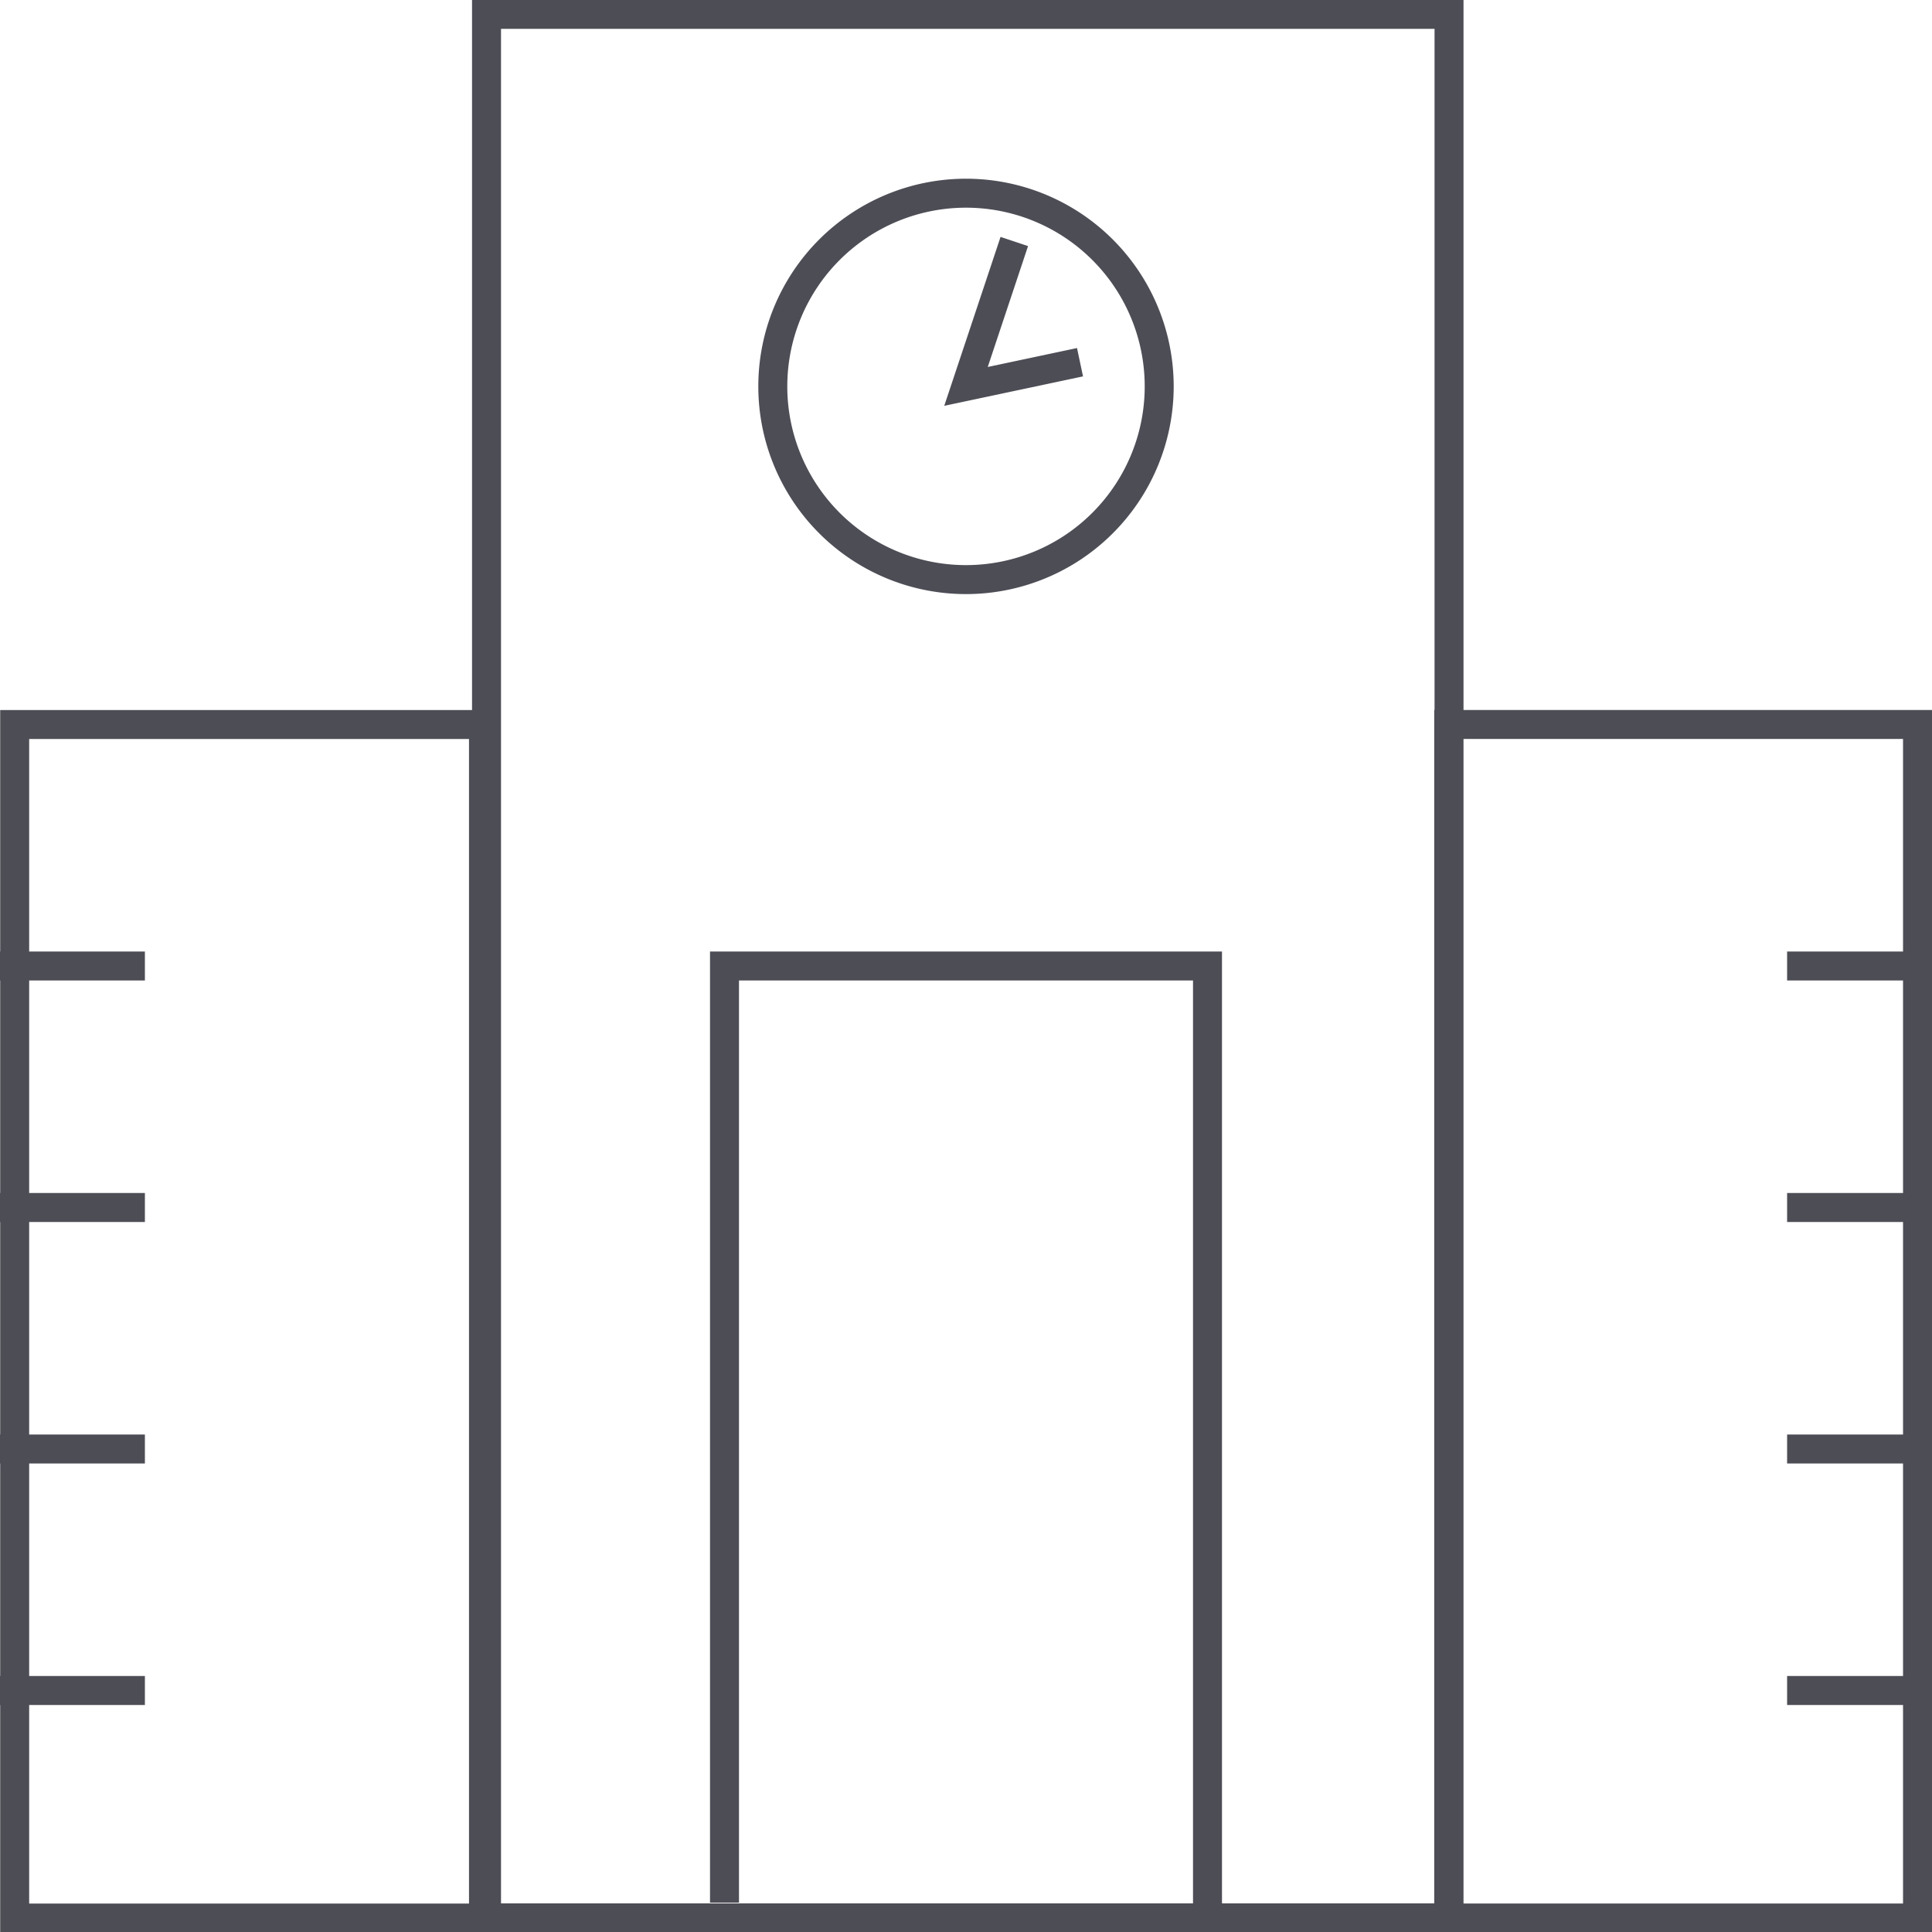 <?xml version="1.0" encoding="UTF-8" standalone="no"?>
<!-- Created with Inkscape (http://www.inkscape.org/) -->

<svg
   xmlns:dc="http://purl.org/dc/elements/1.1/"
   xmlns:cc="http://creativecommons.org/ns#"
   xmlns:rdf="http://www.w3.org/1999/02/22-rdf-syntax-ns#"
   xmlns:svg="http://www.w3.org/2000/svg"
   xmlns="http://www.w3.org/2000/svg"
   xmlns:sodipodi="http://sodipodi.sourceforge.net/DTD/sodipodi-0.dtd"
   xmlns:inkscape="http://www.inkscape.org/namespaces/inkscape"
   width="400"
   height="400"
   viewBox="0 0 400 400"
   id="svg4827"
   version="1.1"
   inkscape:version="0.91 r13725"
   sodipodi:docname="school.svg">
  <defs
     id="defs4829" />
  <sodipodi:namedview
     id="base"
     pagecolor="#ffffff"
     bordercolor="#666666"
     borderopacity="1.0"
     inkscape:pageopacity="0.0"
     inkscape:pageshadow="2"
     inkscape:zoom="0.83235068"
     inkscape:cx="-12.758392"
     inkscape:cy="181.82427"
     inkscape:document-units="px"
     inkscape:current-layer="layer1"
     showgrid="false"
     units="px"
     inkscape:window-width="1280"
     inkscape:window-height="708"
     inkscape:window-x="0"
     inkscape:window-y="1"
     inkscape:window-maximized="1"
     showguides="false"
     inkscape:guide-bbox="true">
    <inkscape:grid
       type="xygrid"
       id="grid5394"
       spacingx="1"
       spacingy="1"
       empspacing="10" />
    <sodipodi:guide
       position="250,200"
       orientation="0,1"
       id="guide5396" />
    <sodipodi:guide
       position="200,300"
       orientation="1,0"
       id="guide5398" />
    <sodipodi:guide
       position="100,300"
       orientation="1,0"
       id="guide5400" />
    <sodipodi:guide
       position="300,300"
       orientation="1,0"
       id="guide5402" />
    <sodipodi:guide
       position="-60,250"
       orientation="0,1"
       id="guide5406" />
    <sodipodi:guide
       position="210,320"
       orientation="0,1"
       id="guide5427" />
    <sodipodi:guide
       position="340,150"
       orientation="0,1"
       id="guide5439" />
    <sodipodi:guide
       position="350,100"
       orientation="0,1"
       id="guide5441" />
    <sodipodi:guide
       position="350,50"
       orientation="0,1"
       id="guide5443" />
    <sodipodi:guide
       position="370,330"
       orientation="1,0"
       id="guide5445" />
    <sodipodi:guide
       position="30,280"
       orientation="1,0"
       id="guide5447" />
  </sodipodi:namedview>
  <g
     inkscape:label="Layer 1"
     inkscape:groupmode="layer"
     id="layer1"
     transform="translate(0,-652.362)">
    <path
       id="path5463"
       style="fill:none;fill-rule:evenodd;stroke:#4d4d56;stroke-width:6;stroke-linecap:butt;stroke-linejoin:miter;stroke-opacity:1;stroke-miterlimit:4;stroke-dasharray:none"
       d="m 0,852.362 30,0 m -30,50 30,0 m -30,50 30,0 m -30,50 30,0 m 370,0 -30,0 m 30,-50 -30,0 m 30,-50 -30,0 m 30,-50 -30,0 0,0 M 223.606,727.354 200,732.362 l 10,-30 m 30,30 a 40,40 0 0 1 -40,40 40,40 0 0 1 -40,-40 40,40 0 0 1 40,-40 40,40 0 0 1 40,40 z m -90,313.923 0,-193.923 100,0 0,194.086 M 3.039,802.366 l 97.061,0 0,247.106 -97.061,0 z m 296.902,-0.007 97.061,0 0,247.106 -97.061,0 z M 100.73,655.333 l 199.276,0 0,394.093 -199.276,0 z" />
  </g>
</svg>
